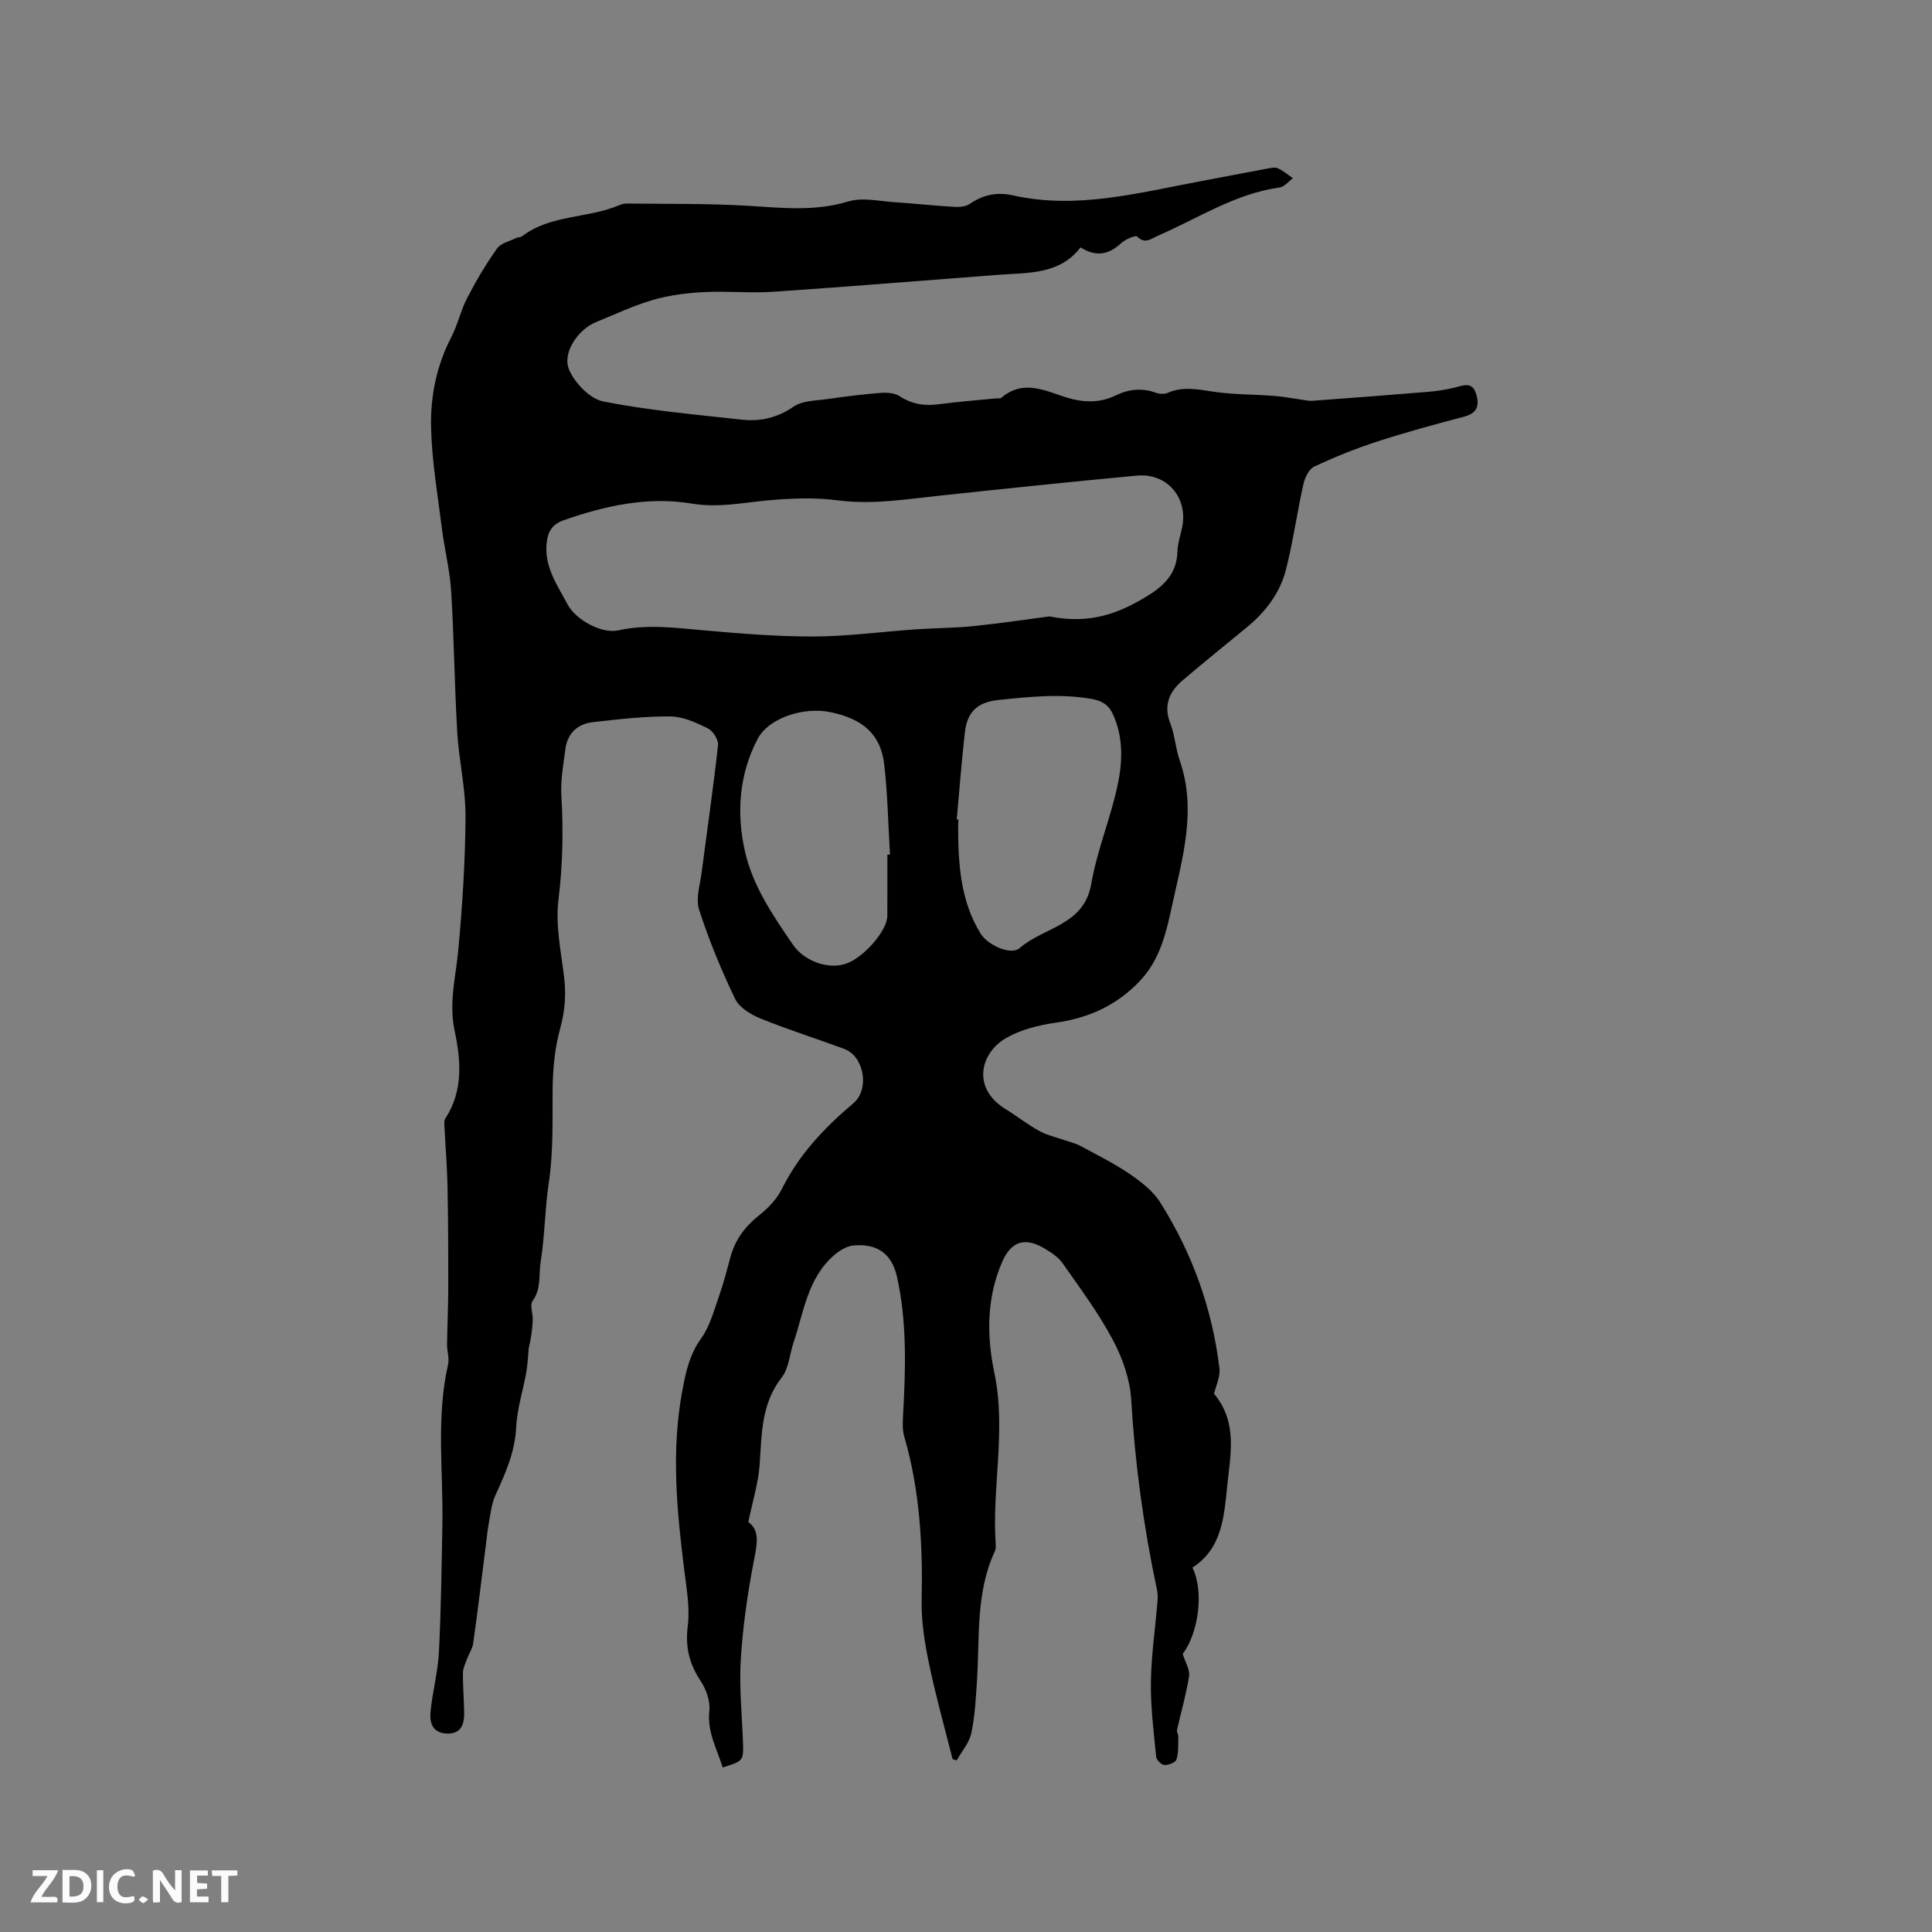 <svg enable-background="new 0 0 400 400" viewBox="0 0 400 400" xmlns="http://www.w3.org/2000/svg"><rect x="0" y="0" width="400" height="400" fill="#808080" stroke="none"/><g fill="#fbfafc"><path d="m37.59 393.81c-.92.31-1.52.05-2-.78-.7-1.2-1.52-2.34-2.47-3.78v4.59c-.55.03-.95.05-1.41.07-.03-.37-.06-.64-.06-.91 0-1.91 0-3.81 0-5.7 1.13-.41 1.77-.03 2.29.91.62 1.11 1.38 2.14 2.31 3.19v-4.2h1.35v6.61z"/><path d="m12.94 393.88v-6.75c1.9.19 3.93-.54 5.37 1.29.8 1.01.78 2.88.03 3.97-1.37 1.97-3.4 1.51-5.4 1.49m1.45-1.22c2.04.12 2.92-.58 2.89-2.21-.03-1.51-.98-2.19-2.89-2z"/><path d="m11.81 393.87h-5.49c.68-2.18 2.47-3.48 3.51-5.45h-3.08v-1.21h5.29c-.71 2.13-2.44 3.48-3.47 5.51.86 0 1.63.04 2.39-.01.79-.05 1.14.21.85 1.16"/><path d="m39.33 393.86v-6.61h3.7v1.07h-2.22v1.52c.68.04 1.34.09 2.07.13v1.07c-.72.05-1.38.09-2.1.14v1.48h2.4v1.19h-3.85z"/><path d="m27.71 388.56c-1.15-.3-2.46-.61-3.1.64-.37.73-.41 1.93-.06 2.67.63 1.35 1.99.93 3.17.68.35.94-.01 1.32-.93 1.46-1.62.25-3.05-.27-3.76-1.48-.73-1.24-.6-3.03.31-4.17.88-1.11 2.71-1.7 4-1.16.32.13.44.74.65 1.12-.1.08-.19.16-.28.24"/><path d="m49.15 387.24v1.07c-.59.02-1.17.05-1.87.08v5.44h-1.48v-5.44h-1.85c-.05-.4-.08-.73-.13-1.15z"/><path d="m20.06 387.21h1.33v6.62h-1.33z"/><path d="m30.68 393.25c-.49.38-.8.79-1.05.76-.32-.05-.6-.45-.9-.7.26-.24.51-.64.8-.67.29-.04.62.3 1.15.61"/></g><path d="m197.22 364.21c-1.64-6.54-3.48-13.05-4.85-19.64-.9-4.31-1.64-8.78-1.55-13.16.24-11.5-.36-22.85-3.6-33.97-.4-1.37-.33-2.93-.25-4.39.52-9.6.85-19.21-1.25-28.67-1.08-4.87-4.16-6.98-9.05-6.51-1.38.13-2.87 1.05-3.97 2-5.5 4.75-6.28 11.77-8.42 18.13-.81 2.41-.96 5.3-2.42 7.17-4.28 5.45-4.14 11.71-4.58 18.05-.27 3.81-1.45 7.55-2.35 11.91 2.55 1.78 1.75 4.87 1.08 8.38-1.27 6.62-2.22 13.35-2.64 20.07-.35 5.58.24 11.23.44 16.84.15 4.17.16 4.17-4.19 5.51-1.19-3.85-3.24-7.35-2.76-11.77.21-1.97-.65-4.39-1.78-6.1-2.35-3.54-3.23-7.01-2.69-11.34.48-3.79-.24-7.77-.72-11.64-1.55-12.34-2.72-24.67-.42-37.05.71-3.84 1.47-7.53 3.9-10.9 1.8-2.49 2.64-5.72 3.69-8.7.95-2.69 1.65-5.47 2.41-8.22.99-3.6 3.05-6.35 6.01-8.67 1.86-1.46 3.63-3.38 4.67-5.47 3.53-7.09 8.79-12.62 14.75-17.65 3.42-2.89 2.24-9.74-1.9-11.26-5.75-2.13-11.62-3.97-17.3-6.28-2.01-.82-4.4-2.25-5.27-4.05-2.87-5.97-5.42-12.15-7.46-18.45-.75-2.31.19-5.2.53-7.81 1.13-8.78 2.42-17.53 3.38-26.32.12-1.11-1.07-2.95-2.14-3.47-2.42-1.19-5.14-2.43-7.74-2.45-5.36-.04-10.74.58-16.08 1.19-3.14.36-5.21 2.32-5.64 5.54-.43 3.23-1.02 6.52-.83 9.74.42 7.21.27 14.32-.61 21.53-.63 5.13.49 10.52 1.15 15.76.47 3.74.21 7.21-.81 10.91-1.13 4.1-1.52 8.51-1.55 12.78-.05 6.45.17 12.79-.81 19.29-.8 5.33-.8 10.8-1.67 16.24-.43 2.72.19 5.45-1.66 8.03-.63.88.1 2.67.03 4.03-.09 1.9-.35 3.79-.83 5.74-.16 1.66-.21 3.34-.5 4.98-.68 3.83-1.93 7.63-2.11 11.47-.24 5.18-2.29 9.58-4.33 14.12-.79 1.76-.97 3.81-1.34 5.75-.27 1.44-.4 2.92-.59 4.38-.86 6.81-1.68 13.62-2.63 20.42-.16 1.12-.89 2.16-1.29 3.26-.34.95-.83 1.93-.84 2.9-.02 2.75.23 5.51.26 8.26.04 3.08-1.18 4.42-3.77 4.25-2.89-.18-3.4-2.38-3.19-4.53.4-4.11 1.52-8.16 1.73-12.27.45-8.77.56-17.56.72-26.34.2-11.1-1.33-22.25 1.18-33.28.29-1.28-.22-2.73-.21-4.11.05-3.99.25-7.99.25-11.98.01-6.97-.02-13.94-.16-20.91-.08-3.92-.41-7.83-.6-11.75-.04-.73-.19-1.64.16-2.17 3.75-5.75 3.2-12.08 1.91-18.18-1.23-5.79.26-11.18.77-16.76.85-9.18 1.44-18.41 1.49-27.62.03-5.78-1.37-11.56-1.71-17.36-.57-9.73-.66-19.49-1.26-29.22-.27-4.38-1.38-8.7-1.93-13.07-.87-6.94-2.07-13.89-2.23-20.85-.15-6.41 1.11-12.76 4.16-18.64 1.35-2.61 1.98-5.6 3.34-8.21 1.82-3.53 3.86-6.97 6.16-10.2.79-1.12 2.63-1.5 4-2.19.37-.18.9-.12 1.21-.36 5.97-4.55 13.69-3.63 20.21-6.47.47-.21 1.04-.3 1.56-.29 8.34.11 16.69-.03 25.01.47 6.97.42 13.79 1.21 20.73-.9 2.96-.9 6.49-.03 9.75.17 4.02.25 8.02.71 12.04.94 1.11.07 2.47 0 3.32-.58 2.79-1.94 5.73-2.52 8.99-1.79 13.06 2.93 25.66-.46 38.33-2.83 4.79-.9 9.57-1.84 14.36-2.72.72-.13 1.59-.33 2.18-.05 1.11.51 2.06 1.35 3.08 2.06-.91.66-1.75 1.76-2.73 1.9-9.26 1.28-16.96 6.43-25.28 10.02-1.38.6-2.58 1.78-4.23.15-.35-.34-2.45.57-3.32 1.37-2.65 2.43-5.2 2.87-8.41.87-4.35 5.68-10.84 5.21-17.05 5.68-15.53 1.17-31.06 2.46-46.6 3.51-4.74.32-9.53-.19-14.27.06-3.54.19-7.15.63-10.55 1.61-4.05 1.17-7.9 3.01-11.82 4.6-3.74 1.52-7.11 6.4-5.57 9.92 1.2 2.76 4.31 5.98 7.06 6.52 9.41 1.86 19.04 2.7 28.6 3.76 3.85.43 7.41-.35 10.81-2.7 1.83-1.26 4.61-1.22 6.99-1.56 3.67-.53 7.36-.99 11.05-1.28 1.29-.1 2.88.02 3.9.69 2.56 1.68 5.19 2.05 8.14 1.66 3.88-.52 7.8-.81 11.7-1.2.42-.04.98.07 1.24-.15 4.12-3.55 8.36-1.79 12.58-.33 3.73 1.28 7.4 1.65 11.1-.15 2.67-1.3 5.42-1.59 8.29-.55.73.26 1.74.33 2.43.03 3.2-1.41 6.33-.71 9.6-.23 4.14.61 8.38.53 12.57.87 2.33.19 4.64.66 6.97.98.41.06.83.02 1.25-.01 7.68-.58 15.36-1.14 23.03-1.78 2.09-.17 4.2-.45 6.22-.98 1.85-.48 3.49-1.14 4.26 1.43.73 2.48.12 3.96-2.59 4.67-6.04 1.58-12.07 3.23-18.01 5.16-4.41 1.43-8.75 3.19-12.95 5.16-1.09.51-1.94 2.3-2.24 3.65-1.31 5.87-2.13 11.87-3.61 17.69-1.23 4.83-4.22 8.74-8.09 11.92-4.42 3.63-8.87 7.23-13.23 10.93-2.8 2.37-4.1 5.17-2.62 8.98.95 2.44 1.08 5.2 1.95 7.68 3.56 10.24.56 20.11-1.58 30.01-1.21 5.58-2.46 11.14-6.62 15.57-4.81 5.11-10.64 7.74-17.54 8.71-3.48.49-7.15 1.42-10.16 3.14-5.34 3.04-7.32 10.37-.08 14.79 2.35 1.44 4.52 3.18 6.93 4.49 1.7.92 3.66 1.34 5.51 1.99.98.34 2.03.57 2.94 1.07 3.45 1.87 6.99 3.61 10.21 5.81 2.37 1.62 4.85 3.53 6.35 5.9 6.62 10.5 10.78 22 12.26 34.35.21 1.77-.75 3.68-1.12 5.27 4.92 5.86 3.4 12.54 2.75 18.93-.66 6.39-1.02 13.09-7.22 17.06 2.45 5.02 1.24 13.55-2.01 17.88.55 1.8 1.52 3.3 1.31 4.62-.58 3.74-1.66 7.4-2.49 11.11-.09.42.28.92.27 1.38-.05 1.59.07 3.25-.38 4.73-.19.62-1.65 1.2-2.5 1.16-.62-.03-1.65-1.05-1.71-1.71-.5-5.14-1.16-10.3-1.09-15.44.08-5.6.91-11.19 1.37-16.79.07-.83.04-1.7-.14-2.51-2.76-12.94-4.52-25.99-5.31-39.23-.25-4.19-1.8-8.59-3.8-12.34-2.96-5.57-6.77-10.7-10.41-15.88-.93-1.33-2.49-2.32-3.94-3.16-3.91-2.26-6.71-1.31-8.52 2.8-3.3 7.5-3.26 15.43-1.65 23.12 2.5 11.97-.59 23.84.29 35.73.03.41-.07.86-.24 1.24-3.91 8.49-3.09 17.61-3.65 26.55-.23 3.68-.42 7.41-1.18 11.01-.42 2.01-1.98 3.77-3.03 5.65-.27-.09-.56-.18-.85-.26zm20.04-236.59c8.44 1.68 14.33-.64 20.02-4.06 3.64-2.19 6.38-4.76 6.5-9.39.04-1.67.63-3.32.97-4.98 1.26-6.13-3.11-11.3-9.37-10.72-13.7 1.28-27.4 2.71-41.08 4.18-6.94.74-13.79 1.86-20.86.94-4.76-.62-9.69-.43-14.49.01-5.27.48-10.21 1.59-15.81.65-8.88-1.5-17.89.44-26.49 3.48-2.45.87-3.3 2.48-3.5 5.01-.37 4.83 2.29 8.47 4.34 12.37 1.68 3.19 7.06 6.16 10.49 5.4 5.82-1.29 11.55-.56 17.36-.04 7.67.68 15.38 1.33 23.07 1.31 7.06-.02 14.11-.99 21.18-1.48 4.01-.28 8.05-.26 12.04-.68 5.73-.59 11.45-1.45 15.63-2zm-19.18 42.03c.12.01.24.02.36.03-.03.53-.07 1.06-.07 1.59.03 7.67.47 15.25 4.66 22.03 1.45 2.35 6.27 4.59 8.1 2.98 4.96-4.35 13.32-4.63 14.81-13.3 1.18-6.91 3.99-13.54 5.45-20.42 1.03-4.83 1.22-9.89-.96-14.66-.91-1.99-2.26-2.83-4.56-3.22-6.46-1.1-12.82-.42-19.21.25-4.27.45-6.41 2.42-6.9 6.73-.67 5.98-1.13 11.99-1.68 17.99zm-14.36 7.3c.18-.01.36-.02.54-.03-.37-6.22-.48-12.47-1.19-18.65-.71-6.19-4.38-9.44-11.16-10.83-5.59-1.15-12.78 1.23-15.04 5.53-3.86 7.35-4.43 15.35-2.64 23.28 1.62 7.2 5.81 13.32 9.95 19.35 2.27 3.31 7.07 5.14 10.8 3.98 3.69-1.14 8.72-6.85 8.73-9.94.02-4.22.01-8.46.01-12.69z" fill="#010000"/></svg>
